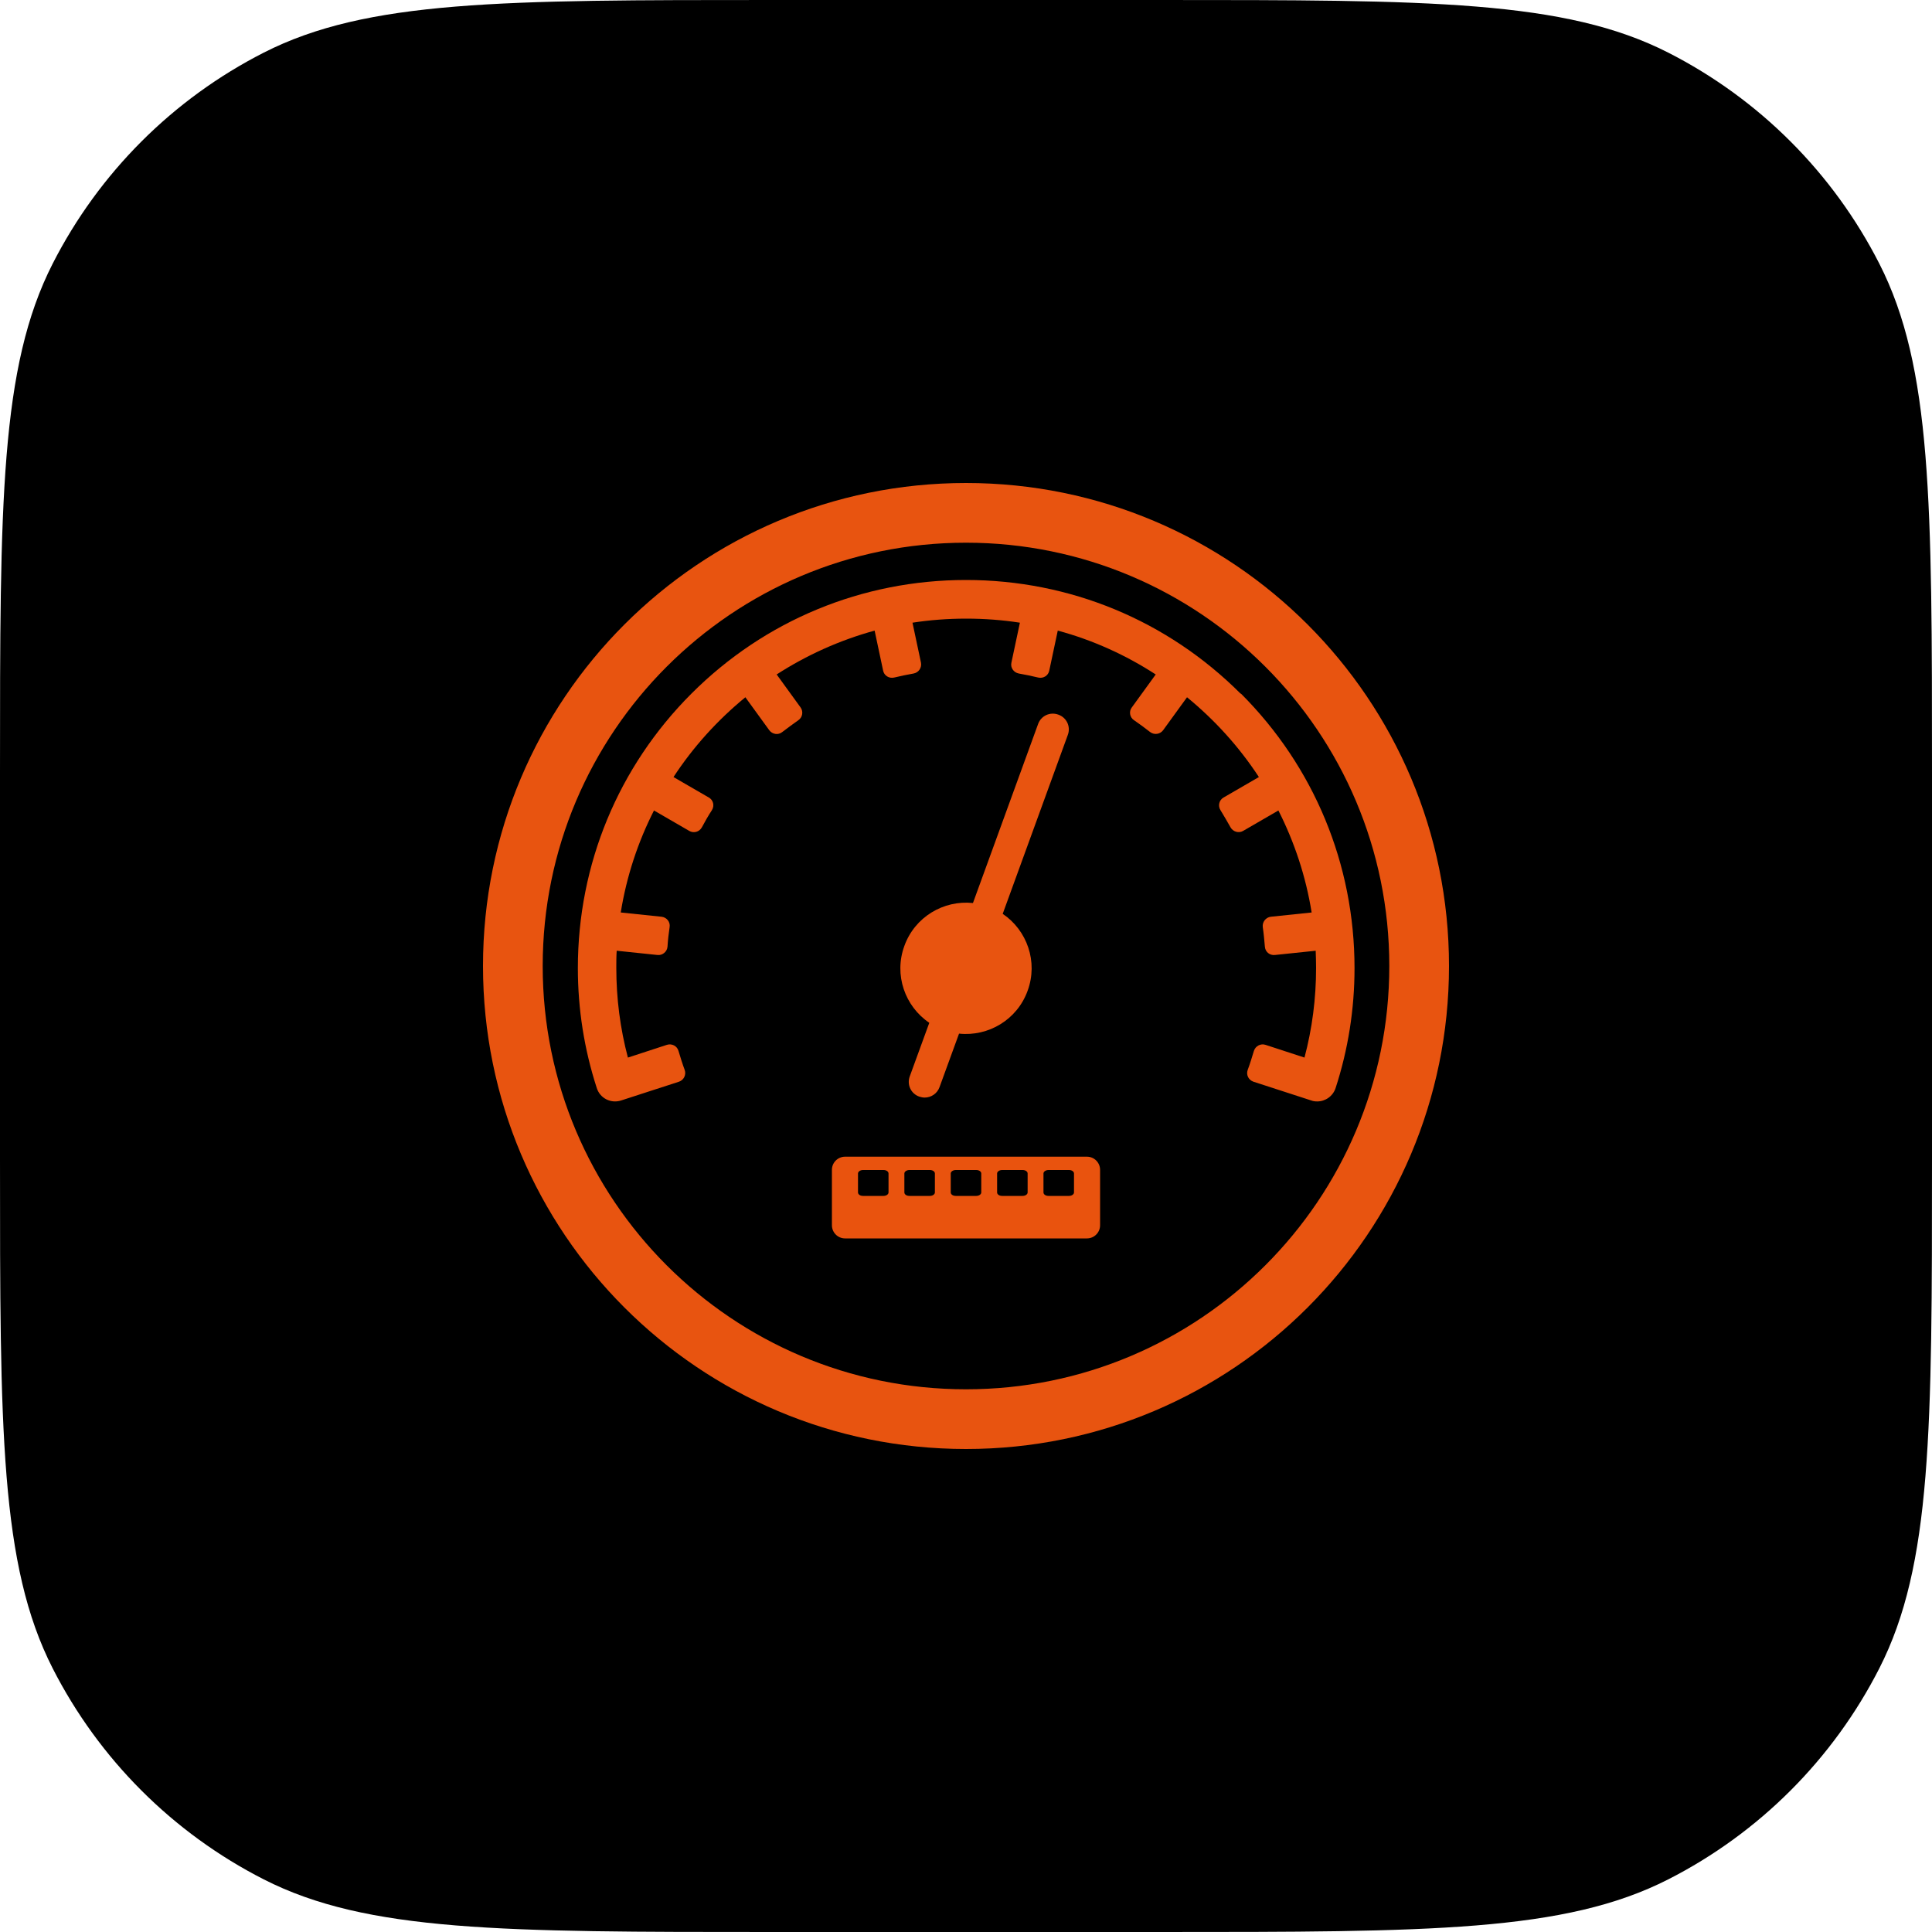<svg width="60" height="60" viewBox="0 0 60 60" fill="none" xmlns="http://www.w3.org/2000/svg">
<path d="M0 24C0 15.599 0 11.399 1.635 8.19C3.073 5.368 5.368 3.073 8.19 1.635C11.399 0 15.599 0 24 0H36C44.401 0 48.601 0 51.81 1.635C54.632 3.073 56.927 5.368 58.365 8.19C60 11.399 60 15.599 60 24V36C60 44.401 60 48.601 58.365 51.81C56.927 54.632 54.632 56.927 51.81 58.365C48.601 60 44.401 60 36 60H24C15.599 60 11.399 60 8.19 58.365C5.368 56.927 3.073 54.632 1.635 51.81C0 48.601 0 44.401 0 36V24Z" fill="black"/>
<path d="M30 15C21.714 15 15 21.714 15 30C15 38.286 21.714 45 30 45C38.286 45 45 38.286 45 30C45 21.714 38.286 15 30 15ZM30 43.146C22.74 43.146 16.854 37.26 16.854 30C16.854 22.74 22.74 16.854 30 16.854C37.26 16.854 43.146 22.74 43.146 30C43.146 37.26 37.26 43.146 30 43.146V43.146Z" fill="#E85410"/>
<path d="M32.868 22.194C32.61 22.098 32.328 22.23 32.238 22.488L30.216 28.044C29.304 27.948 28.41 28.476 28.086 29.376C27.756 30.276 28.104 31.254 28.86 31.764L28.254 33.426C28.158 33.684 28.29 33.966 28.548 34.056C28.602 34.074 28.662 34.086 28.716 34.086C28.92 34.086 29.106 33.96 29.178 33.762L29.784 32.1C30.696 32.196 31.59 31.668 31.914 30.768C32.244 29.868 31.896 28.89 31.14 28.38L33.162 22.824C33.258 22.566 33.126 22.284 32.868 22.194V22.194Z" fill="#E85410"/>
<path d="M38.526 21.54C36.252 19.266 33.222 18.012 30 18.012C26.778 18.012 23.748 19.266 21.474 21.54C19.2 23.814 17.946 26.844 17.946 30.066C17.946 31.338 18.144 32.592 18.534 33.792C18.636 34.11 18.972 34.278 19.29 34.176L21.084 33.594C21.234 33.546 21.318 33.378 21.264 33.228C21.192 33.036 21.132 32.838 21.072 32.64C21.03 32.484 20.868 32.4 20.712 32.448L19.5 32.844C19.26 31.938 19.14 31.008 19.14 30.06C19.14 29.88 19.14 29.7 19.152 29.526L20.418 29.658C20.574 29.676 20.718 29.556 20.73 29.4C20.742 29.196 20.766 28.986 20.796 28.788C20.82 28.632 20.706 28.488 20.544 28.47L19.278 28.338C19.458 27.216 19.812 26.148 20.31 25.17L21.408 25.806C21.546 25.884 21.72 25.836 21.798 25.692C21.894 25.512 21.996 25.332 22.11 25.158C22.194 25.02 22.152 24.846 22.014 24.768L20.916 24.132C21.528 23.196 22.284 22.362 23.148 21.654L23.892 22.68C23.988 22.806 24.168 22.836 24.294 22.734C24.456 22.608 24.624 22.488 24.792 22.368C24.924 22.278 24.954 22.098 24.864 21.972L24.12 20.946C25.05 20.346 26.07 19.884 27.162 19.584L27.426 20.826C27.456 20.982 27.612 21.078 27.768 21.042C27.966 20.994 28.17 20.952 28.374 20.916C28.53 20.886 28.632 20.736 28.602 20.58L28.338 19.338C28.884 19.254 29.436 19.212 30.006 19.212C30.576 19.212 31.128 19.254 31.674 19.338L31.41 20.58C31.374 20.736 31.482 20.886 31.638 20.916C31.842 20.952 32.046 20.994 32.244 21.042C32.4 21.078 32.556 20.982 32.586 20.826L32.85 19.584C33.942 19.878 34.968 20.346 35.892 20.946L35.148 21.972C35.052 22.098 35.088 22.284 35.22 22.368C35.388 22.482 35.556 22.608 35.718 22.734C35.844 22.83 36.024 22.806 36.12 22.68L36.864 21.654C37.728 22.362 38.484 23.196 39.096 24.132L37.998 24.768C37.86 24.846 37.818 25.026 37.902 25.158C38.01 25.332 38.112 25.512 38.214 25.692C38.292 25.83 38.466 25.884 38.604 25.806L39.702 25.17C40.2 26.154 40.554 27.216 40.734 28.338L39.468 28.47C39.312 28.488 39.198 28.632 39.216 28.788C39.246 28.992 39.264 29.196 39.282 29.4C39.294 29.562 39.432 29.676 39.594 29.658L40.86 29.526C40.866 29.706 40.872 29.88 40.872 30.06C40.872 31.008 40.752 31.938 40.512 32.844L39.3 32.448C39.15 32.4 38.988 32.484 38.94 32.64C38.88 32.838 38.82 33.036 38.748 33.228C38.694 33.378 38.772 33.54 38.928 33.594L40.722 34.176C40.782 34.2 40.848 34.206 40.908 34.206C41.16 34.206 41.394 34.044 41.478 33.792C41.868 32.592 42.066 31.338 42.066 30.066C42.066 26.844 40.812 23.814 38.538 21.54H38.526Z" fill="#E85410"/>
<path d="M33.756 35.922H26.244C26.022 35.922 25.836 36.102 25.836 36.33V38.052C25.836 38.274 26.016 38.46 26.244 38.46H33.756C33.978 38.46 34.164 38.28 34.164 38.052V36.33C34.164 36.108 33.984 35.922 33.756 35.922ZM27.594 37.032C27.594 37.092 27.522 37.14 27.438 37.14H26.802C26.712 37.14 26.646 37.092 26.646 37.032V36.444C26.646 36.384 26.718 36.336 26.802 36.336H27.438C27.528 36.336 27.594 36.384 27.594 36.444V37.032ZM29.034 37.032C29.034 37.092 28.962 37.14 28.878 37.14H28.242C28.152 37.14 28.086 37.092 28.086 37.032V36.444C28.086 36.384 28.158 36.336 28.242 36.336H28.878C28.968 36.336 29.034 36.384 29.034 36.444V37.032ZM30.474 37.032C30.474 37.092 30.402 37.14 30.318 37.14H29.682C29.592 37.14 29.526 37.092 29.526 37.032V36.444C29.526 36.384 29.598 36.336 29.682 36.336H30.318C30.408 36.336 30.474 36.384 30.474 36.444V37.032ZM31.914 37.032C31.914 37.092 31.842 37.14 31.758 37.14H31.122C31.032 37.14 30.966 37.092 30.966 37.032V36.444C30.966 36.384 31.038 36.336 31.122 36.336H31.758C31.848 36.336 31.914 36.384 31.914 36.444V37.032ZM33.354 37.032C33.354 37.092 33.282 37.14 33.198 37.14H32.562C32.472 37.14 32.406 37.092 32.406 37.032V36.444C32.406 36.384 32.478 36.336 32.562 36.336H33.198C33.288 36.336 33.354 36.384 33.354 36.444V37.032Z" fill="#E9530E"/>
</svg>
